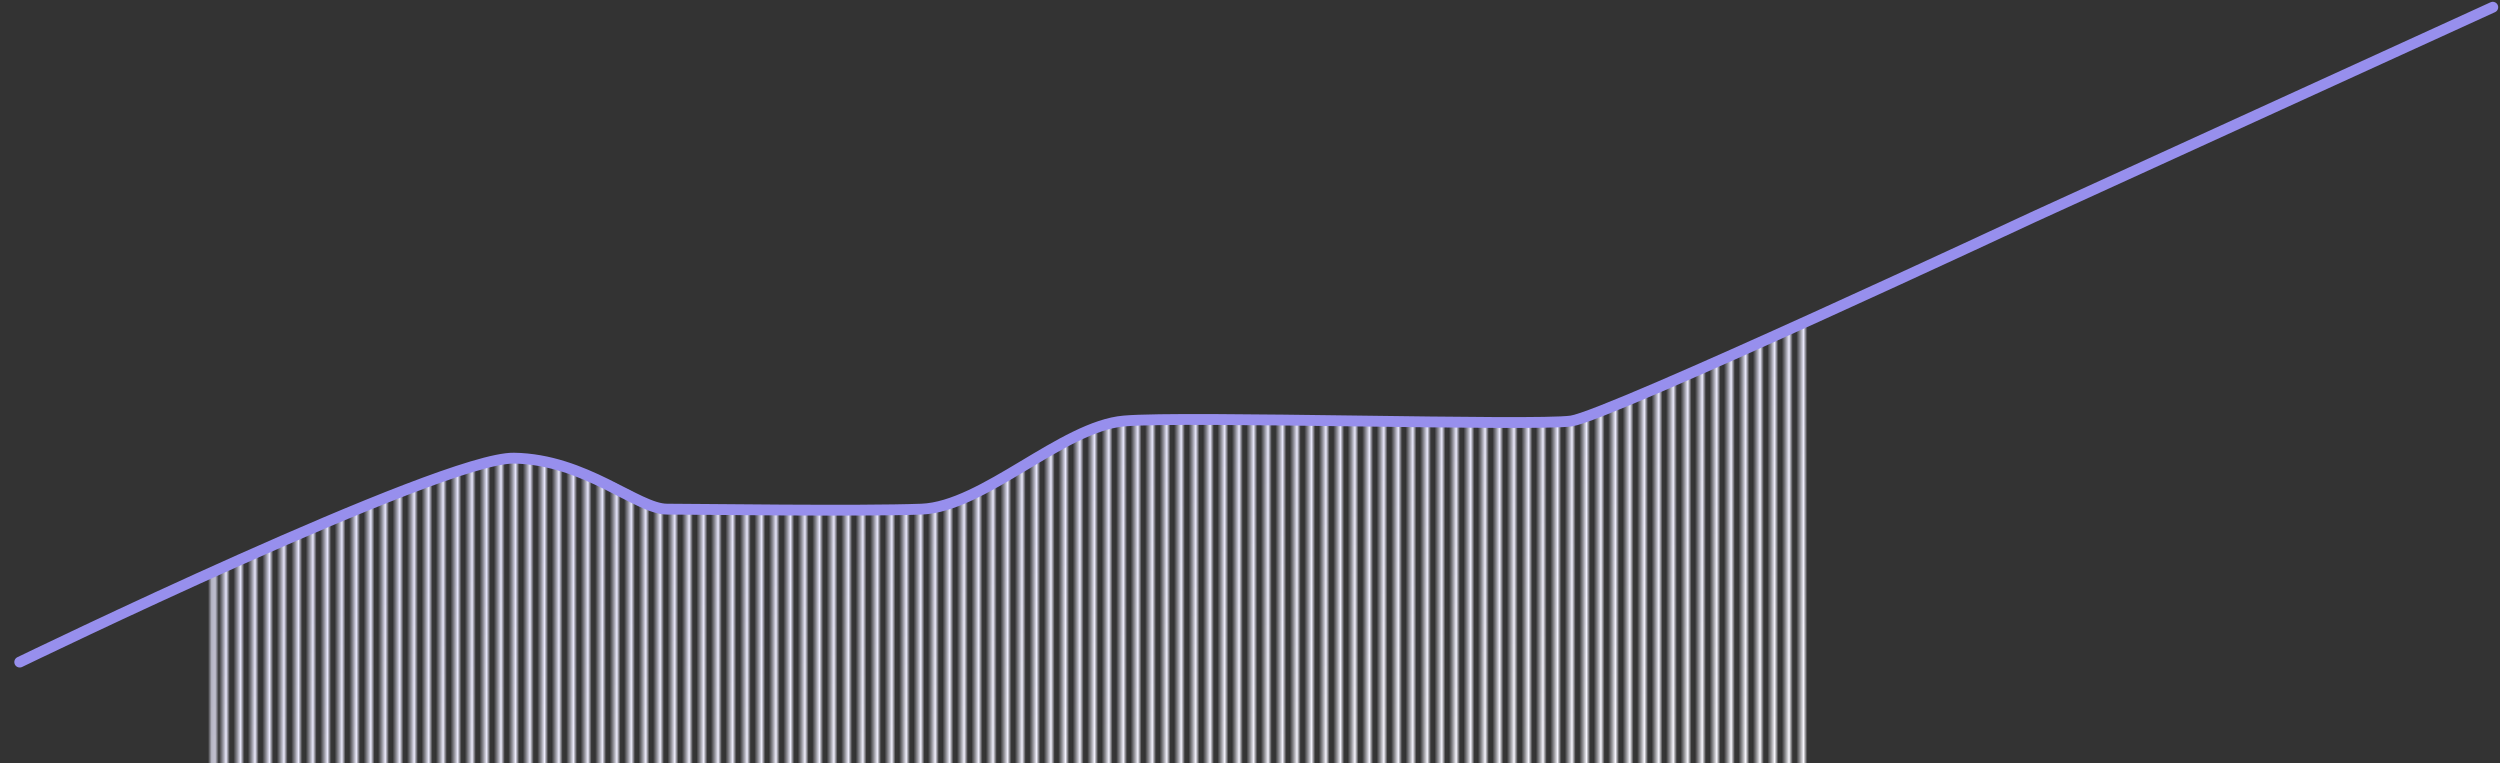 <svg width="691" height="211" viewBox="0 0 691 211" fill="none" xmlns="http://www.w3.org/2000/svg">
<rect x="0" y="0" width="691" height="211" fill="#333333" stroke="none"/>
<mask id="mask0_229_14371" style="mask-type:alpha" maskUnits="userSpaceOnUse" x="0" y="-50" width="557" height="371">
<line x1="59.022" y1="-49.5" x2="59.022" y2="320.5" stroke="black" stroke-width="1.5"/>
<path d="M62.272 -49.5L62.272 320.5" stroke="black" stroke-width="1.5"/>
<path d="M66.272 -49.5L66.272 320.5" stroke="black" stroke-width="1.5"/>
<path d="M70.272 -49.5L70.272 320.5" stroke="black" stroke-width="1.5"/>
<path d="M74.272 -49.5L74.272 320.5" stroke="black" stroke-width="1.5"/>
<path d="M78.272 -49.5L78.272 320.5" stroke="black" stroke-width="1.5"/>
<path d="M82.272 -49.5L82.272 320.5" stroke="black" stroke-width="1.5"/>
<path d="M86.272 -49.5L86.272 320.5" stroke="black" stroke-width="1.5"/>
<path d="M90.272 -49.5L90.272 320.5" stroke="black" stroke-width="1.5"/>
<path d="M94.272 -49.5L94.272 320.5" stroke="black" stroke-width="1.5"/>
<path d="M98.272 -49.5L98.272 320.5" stroke="black" stroke-width="1.5"/>
<path d="M102.272 -49.5L102.272 320.5" stroke="black" stroke-width="1.5"/>
<path d="M106.272 -49.5L106.272 320.5" stroke="black" stroke-width="1.5"/>
<path d="M110.272 -49.5L110.272 320.5" stroke="black" stroke-width="1.5"/>
<path d="M114.272 -49.5L114.272 320.5" stroke="black" stroke-width="1.5"/>
<path d="M118.272 -49.5L118.272 320.5" stroke="black" stroke-width="1.5"/>
<path d="M122.272 -49.5L122.272 320.5" stroke="black" stroke-width="1.5"/>
<path d="M126.272 -49.5L126.272 320.5" stroke="black" stroke-width="1.5"/>
<path d="M130.271 -49.5L130.271 320.5" stroke="black" stroke-width="1.5"/>
<path d="M134.272 -49.5L134.272 320.5" stroke="black" stroke-width="1.5"/>
<path d="M138.272 -49.5L138.272 320.5" stroke="black" stroke-width="1.5"/>
<path d="M142.272 -49.5L142.272 320.5" stroke="black" stroke-width="1.5"/>
<path d="M146.272 -49.5L146.272 320.5" stroke="black" stroke-width="1.5"/>
<path d="M150.272 -49.5L150.272 320.5" stroke="black" stroke-width="1.5"/>
<path d="M154.272 -49.5L154.272 320.5" stroke="black" stroke-width="1.5"/>
<path d="M158.272 -49.5L158.272 320.5" stroke="black" stroke-width="1.5"/>
<path d="M162.272 -49.5L162.272 320.5" stroke="black" stroke-width="1.5"/>
<path d="M166.272 -49.5L166.272 320.5" stroke="black" stroke-width="1.5"/>
<path d="M170.272 -49.5L170.272 320.5" stroke="black" stroke-width="1.5"/>
<path d="M174.272 -49.5L174.272 320.5" stroke="black" stroke-width="1.5"/>
<path d="M178.272 -49.5L178.272 320.5" stroke="black" stroke-width="1.5"/>
<path d="M182.272 -49.5L182.272 320.5" stroke="black" stroke-width="1.5"/>
<path d="M186.272 -49.5L186.272 320.5" stroke="black" stroke-width="1.5"/>
<path d="M190.272 -49.5L190.272 320.5" stroke="black" stroke-width="1.5"/>
<path d="M194.272 -49.5L194.272 320.5" stroke="black" stroke-width="1.5"/>
<path d="M198.272 -49.5L198.272 320.5" stroke="black" stroke-width="1.5"/>
<path d="M202.272 -49.5L202.272 320.5" stroke="black" stroke-width="1.5"/>
<path d="M206.272 -49.5L206.272 320.5" stroke="black" stroke-width="1.5"/>
<path d="M210.272 -49.5L210.272 320.5" stroke="black" stroke-width="1.5"/>
<path d="M214.272 -49.5L214.272 320.5" stroke="black" stroke-width="1.5"/>
<path d="M218.272 -49.5L218.272 320.5" stroke="black" stroke-width="1.5"/>
<path d="M222.272 -49.5L222.272 320.5" stroke="black" stroke-width="1.5"/>
<path d="M226.272 -49.5L226.272 320.5" stroke="black" stroke-width="1.5"/>
<path d="M230.272 -49.5L230.272 320.5" stroke="black" stroke-width="1.5"/>
<path d="M234.272 -49.5L234.272 320.5" stroke="black" stroke-width="1.5"/>
<path d="M238.272 -49.5L238.272 320.5" stroke="black" stroke-width="1.5"/>
<path d="M242.272 -49.5L242.272 320.5" stroke="black" stroke-width="1.5"/>
<path d="M246.272 -49.5L246.272 320.5" stroke="black" stroke-width="1.5"/>
<path d="M250.272 -49.5L250.272 320.5" stroke="black" stroke-width="1.5"/>
<path d="M254.272 -49.5L254.272 320.5" stroke="black" stroke-width="1.5"/>
<path d="M258.272 -49.5V320.5" stroke="black" stroke-width="1.5"/>
<path d="M262.272 -49.5V320.5" stroke="black" stroke-width="1.5"/>
<path d="M266.272 -49.5V320.5" stroke="black" stroke-width="1.5"/>
<path d="M270.272 -49.5V320.5" stroke="black" stroke-width="1.5"/>
<path d="M274.272 -49.5V320.5" stroke="black" stroke-width="1.5"/>
<path d="M278.272 -49.5V320.5" stroke="black" stroke-width="1.5"/>
<path d="M282.272 -49.5V320.5" stroke="black" stroke-width="1.5"/>
<path d="M286.272 -49.5V320.5" stroke="black" stroke-width="1.5"/>
<path d="M290.272 -49.5V320.5" stroke="black" stroke-width="1.5"/>
<path d="M294.272 -49.5V320.5" stroke="black" stroke-width="1.5"/>
<path d="M298.272 -49.5V320.5" stroke="black" stroke-width="1.5"/>
<path d="M302.272 -49.5V320.5" stroke="black" stroke-width="1.5"/>
<path d="M306.272 -49.5V320.5" stroke="black" stroke-width="1.5"/>
<path d="M310.272 -49.5V320.5" stroke="black" stroke-width="1.5"/>
<path d="M314.272 -49.5V320.5" stroke="black" stroke-width="1.5"/>
<path d="M318.272 -49.5V320.5" stroke="black" stroke-width="1.5"/>
<path d="M322.272 -49.5V320.5" stroke="black" stroke-width="1.5"/>
<path d="M326.272 -49.5V320.5" stroke="black" stroke-width="1.5"/>
<path d="M330.272 -49.5V320.5" stroke="black" stroke-width="1.5"/>
<path d="M334.272 -49.5V320.5" stroke="black" stroke-width="1.5"/>
<path d="M338.272 -49.5V320.5" stroke="black" stroke-width="1.5"/>
<path d="M342.272 -49.5V320.5" stroke="black" stroke-width="1.5"/>
<path d="M346.272 -49.5V320.5" stroke="black" stroke-width="1.5"/>
<path d="M350.272 -49.5V320.5" stroke="black" stroke-width="1.5"/>
<path d="M354.272 -49.5V320.5" stroke="black" stroke-width="1.5"/>
<path d="M358.272 -49.5V320.5" stroke="black" stroke-width="1.5"/>
<path d="M362.272 -49.5V320.5" stroke="black" stroke-width="1.5"/>
<path d="M366.272 -49.5V320.5" stroke="black" stroke-width="1.5"/>
<path d="M370.272 -49.5V320.5" stroke="black" stroke-width="1.5"/>
<path d="M374.272 -49.5V320.5" stroke="black" stroke-width="1.5"/>
<path d="M378.272 -49.5V320.5" stroke="black" stroke-width="1.5"/>
<path d="M382.272 -49.5V320.5" stroke="black" stroke-width="1.5"/>
<path d="M386.272 -49.5V320.5" stroke="black" stroke-width="1.5"/>
<path d="M390.272 -49.5V320.5" stroke="black" stroke-width="1.5"/>
<path d="M394.272 -49.5V320.5" stroke="black" stroke-width="1.5"/>
<path d="M398.272 -49.5V320.5" stroke="black" stroke-width="1.5"/>
<path d="M402.272 -49.5V320.5" stroke="black" stroke-width="1.5"/>
<path d="M406.272 -49.5V320.5" stroke="black" stroke-width="1.5"/>
<path d="M410.272 -49.5V320.5" stroke="black" stroke-width="1.5"/>
<path d="M414.272 -49.5V320.5" stroke="black" stroke-width="1.5"/>
<path d="M418.272 -49.5V320.5" stroke="black" stroke-width="1.5"/>
<path d="M422.272 -49.5V320.5" stroke="black" stroke-width="1.5"/>
<path d="M426.272 -49.5V320.5" stroke="black" stroke-width="1.5"/>
<path d="M430.272 -49.5V320.5" stroke="black" stroke-width="1.5"/>
<path d="M434.272 -49.5V320.5" stroke="black" stroke-width="1.5"/>
<path d="M438.272 -49.5V320.5" stroke="black" stroke-width="1.5"/>
<path d="M442.272 -49.5V320.5" stroke="black" stroke-width="1.5"/>
<path d="M446.272 -49.5V320.5" stroke="black" stroke-width="1.5"/>
<path d="M450.272 -49.5V320.5" stroke="black" stroke-width="1.5"/>
<path d="M454.272 -49.5V320.5" stroke="black" stroke-width="1.5"/>
<path d="M458.272 -49.5V320.5" stroke="black" stroke-width="1.5"/>
<path d="M462.272 -49.5V320.5" stroke="black" stroke-width="1.5"/>
<path d="M466.272 -49.5V320.5" stroke="black" stroke-width="1.5"/>
<path d="M470.272 -49.5V320.5" stroke="black" stroke-width="1.5"/>
<path d="M474.272 -49.5V320.5" stroke="black" stroke-width="1.5"/>
<path d="M478.272 -49.5V320.5" stroke="black" stroke-width="1.5"/>
<path d="M482.272 -49.5V320.5" stroke="black" stroke-width="1.5"/>
<path d="M486.272 -49.5V320.5" stroke="black" stroke-width="1.5"/>
<path d="M490.272 -49.5V320.5" stroke="black" stroke-width="1.5"/>
<path d="M494.272 -49.5V320.5" stroke="black" stroke-width="1.5"/>
<path d="M498.272 -49.5V320.5" stroke="black" stroke-width="1.5"/>
</mask>
<g mask="url(#mask0_229_14371)">
<path d="M144.592 126.428C124.813 126.136 8.185 182.614 8.185 182.614V211H564.046V60C564.046 60 446.736 114.723 436.505 116.186C426.274 117.649 330.107 114.723 313.056 116.186C296.005 117.649 274.18 139.831 257.129 140.475C240.078 141.119 195.063 140.475 186.879 140.475C178.694 140.475 164.371 126.721 144.592 126.428Z" fill="url(#paint0_linear_229_14371)"/>
<path d="M141.864 126.428C122.085 126.136 5.456 182.614 5.456 182.614V211H561.318V60C561.318 60 444.007 114.723 433.776 116.186C423.546 117.649 327.378 114.723 310.327 116.186C293.276 117.649 271.451 139.831 254.4 140.475C237.349 141.119 192.335 140.475 184.15 140.475C175.966 140.475 161.643 126.721 141.864 126.428Z" fill="url(#paint1_linear_229_14371)"/>
</g>
<path d="M5.456 183C5.456 183 122.228 126.344 142.031 126.637C161.835 126.931 176.175 140.728 184.369 140.728C192.564 140.728 237.634 141.374 254.706 140.728C271.778 140.082 293.63 117.831 310.701 116.363C327.773 114.895 424.059 117.831 434.302 116.363C444.545 114.895 562 60 562 60L689 2" stroke="#978FED" stroke-width="3" stroke-linecap="round"/>
<defs>
<linearGradient id="paint0_linear_229_14371" x1="360.117" y1="96.579" x2="406.703" y2="271.74" gradientUnits="userSpaceOnUse">
<stop stop-color="#E6E5FB"/>
<stop offset="1" stop-color="#FEFDFF"/>
</linearGradient>
<linearGradient id="paint1_linear_229_14371" x1="357.388" y1="96.579" x2="403.974" y2="271.74" gradientUnits="userSpaceOnUse">
<stop stop-color="#E6E5FB"/>
<stop offset="1" stop-color="#FEFDFF"/>
</linearGradient>
</defs>
</svg>
